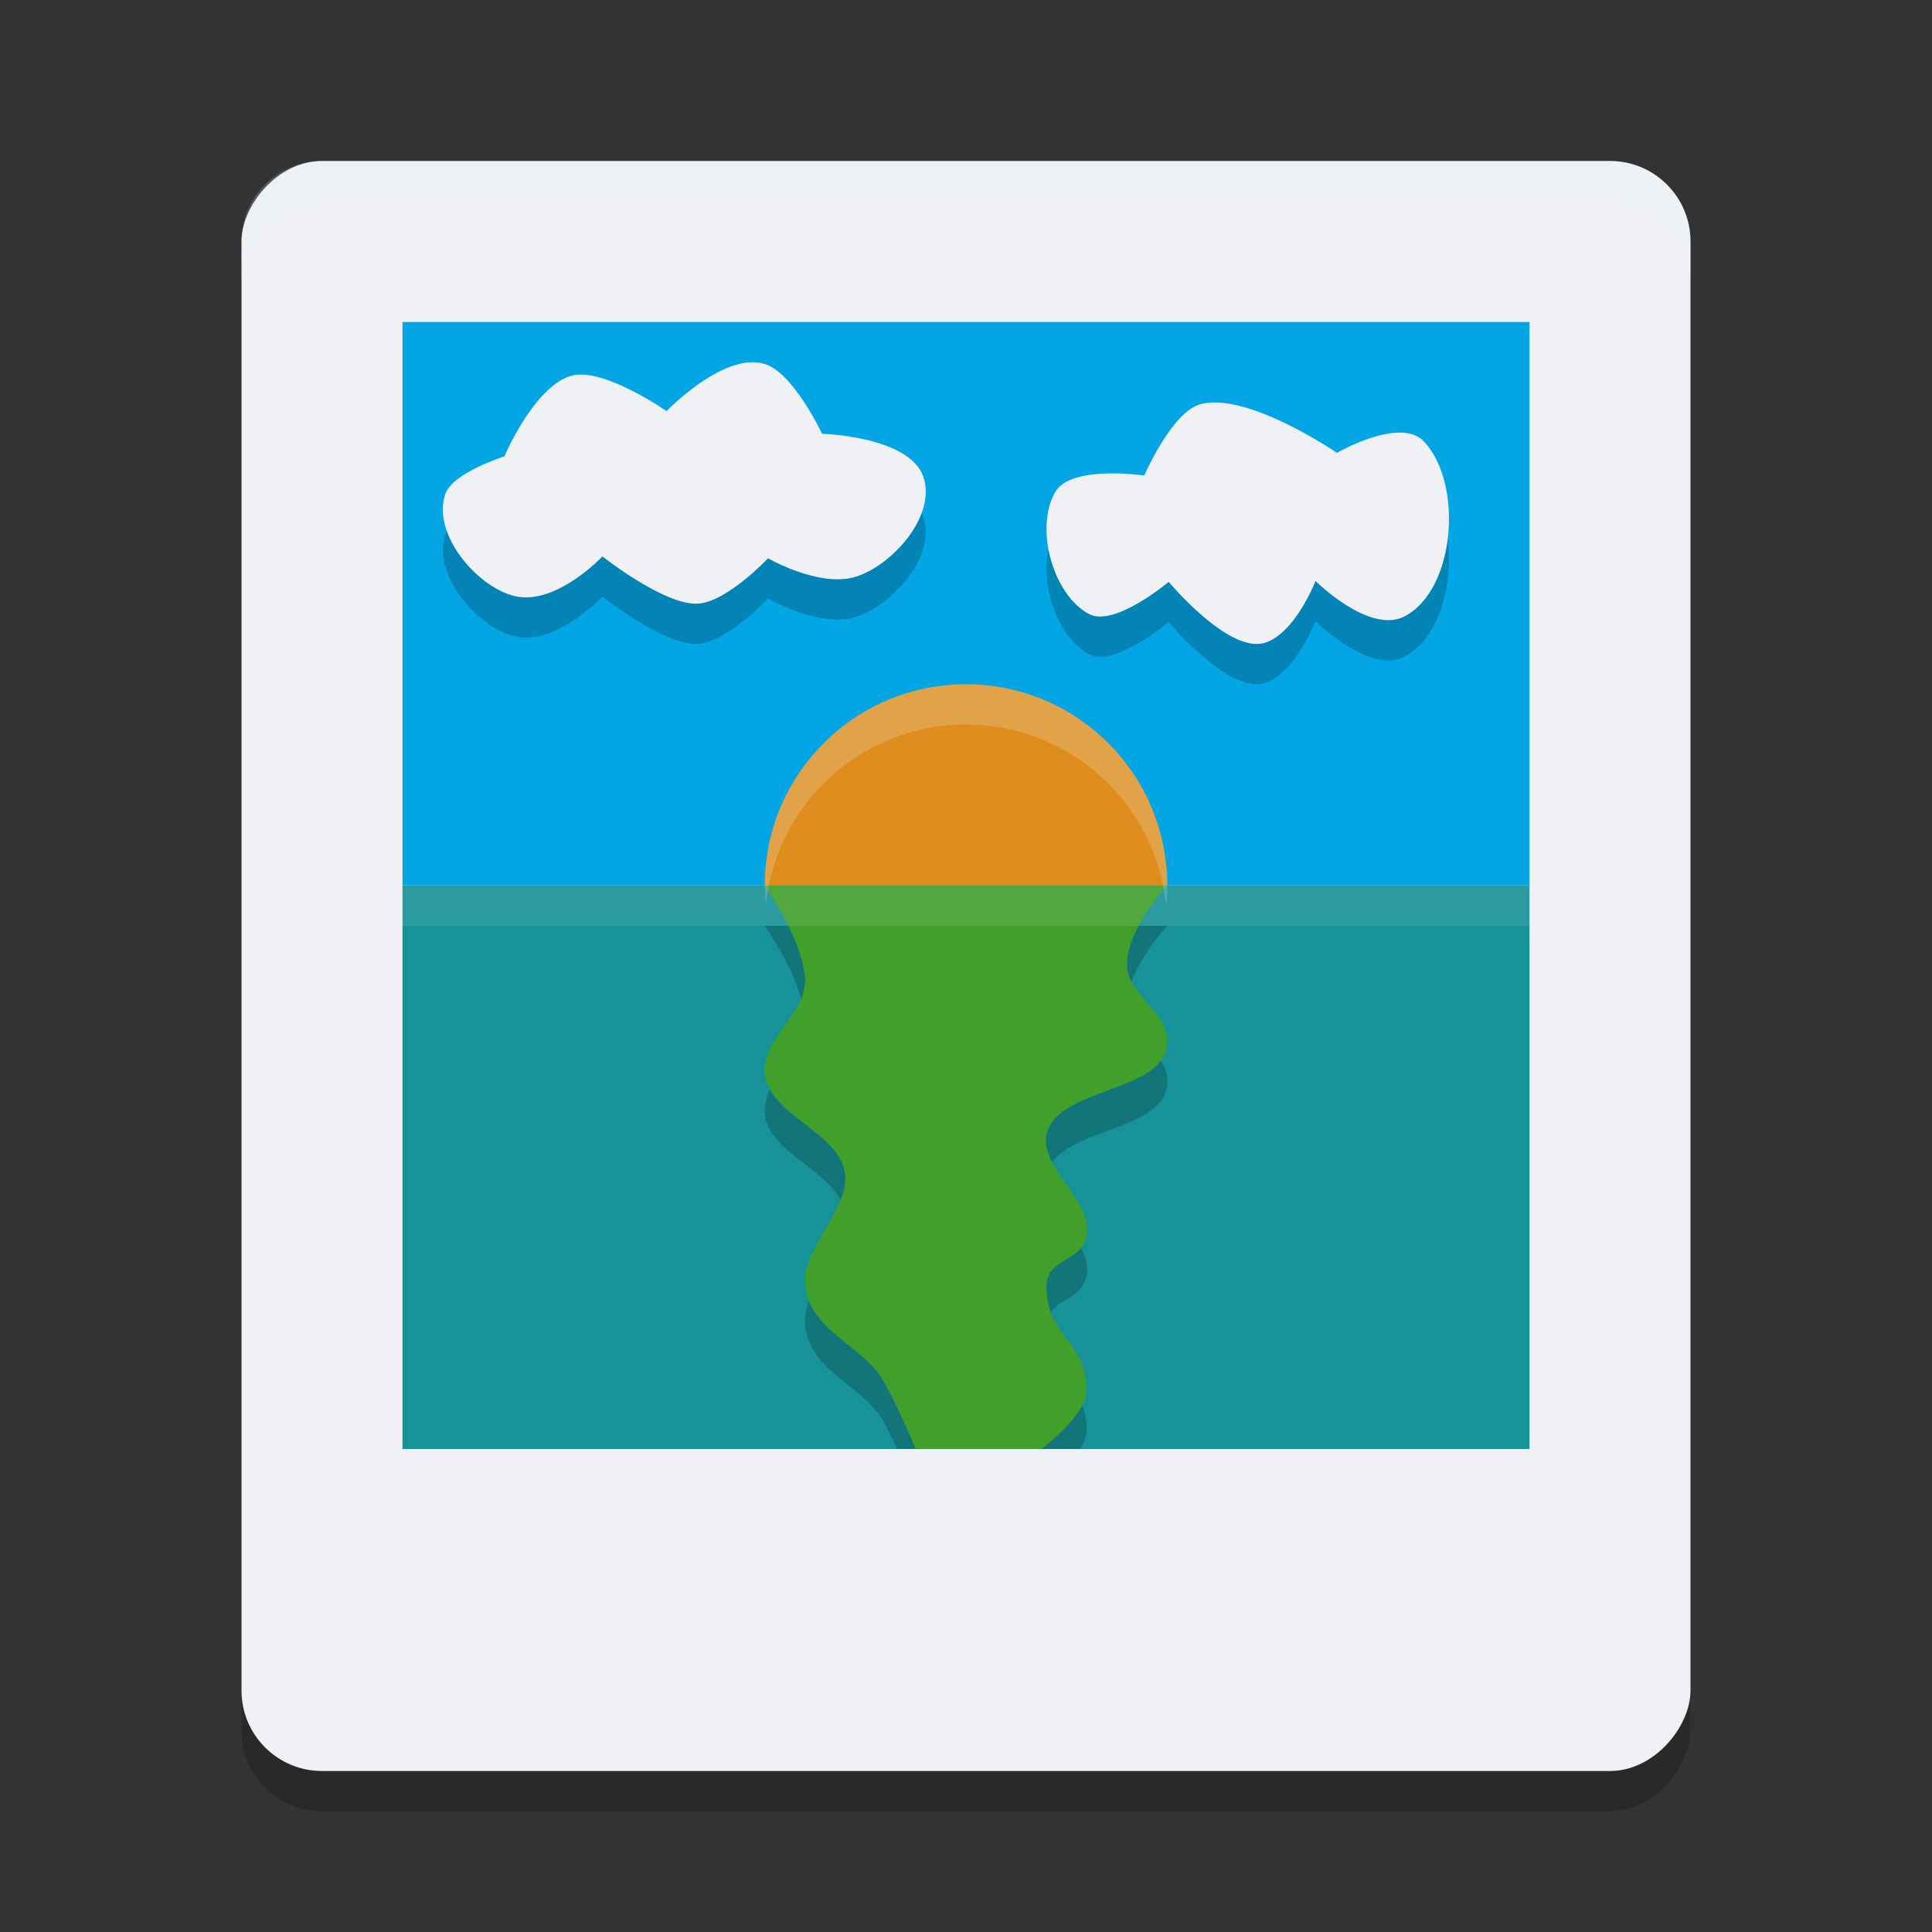 <svg xmlns="http://www.w3.org/2000/svg" width="48" height="48" version="1">
 <rect width="100%" height="100%" fill="#333333" stroke="none"/>
 <rect style="opacity:0.2" width="36" height="40" x="-42" y="5" rx="2" ry="2" transform="scale(-1,1)"/>
 <rect style="fill:#eff1f5" width="36" height="40" x="-42" y="4" rx="2" ry="2" transform="scale(-1,1)"/>
 <path style="fill:#04a5e5" d="m 38,8 -28,0 L 10,22 38,22 Z"/>
 <circle style="fill:#df8e1d" cx="24" cy="22" r="5"/>
 <path style="fill:#179299" d="M 10 22 L 10 36 L 38 36 L 38 22 L 10 22 z"/>
 <path style="opacity:0.2" d="M 19 23 C 19 23 19.932 24.328 20 25.289 C 20.061 26.15 18.981 26.745 19 27.609 C 19.025 28.712 20.914 29.11 21 30.207 C 21.067 31.054 19.968 32.003 20 32.854 C 20.044 34.006 21.341 34.377 21.898 35.229 C 22.007 35.395 22.153 35.71 22.291 36 L 26.842 36 C 26.943 35.833 27.008 35.663 27 35.506 C 26.938 34.235 26.027 34.258 26 32.984 C 25.984 32.218 26.87 32.415 27 31.67 C 27.144 30.842 25.843 30.019 26 29.195 C 26.222 28.028 28.891 28.151 29 26.953 C 29.076 26.119 27.954 25.741 28 24.902 C 28.048 24.018 29 23 29 23 L 19 23 z"/>
 <path style="fill:#40a02b" d="m 19,22 c 0,0 0.932,1.328 1,2.29 0.061,0.861 -1.019,1.456 -1,2.32 0.025,1.103 1.914,1.501 2,2.598 0.067,0.847 -1.032,1.795 -1,2.646 0.044,1.153 1.342,1.524 1.899,2.375 C 22.196,34.683 22.75,36 22.75,36 l 3.125,0 c 0,0 1.156,-0.858 1.125,-1.495 -0.062,-1.271 -0.973,-1.246 -1,-2.52 -0.016,-0.766 0.87,-0.57 1,-1.315 0.144,-0.828 -1.157,-1.651 -1,-2.475 0.222,-1.167 2.891,-1.044 3,-2.243 0.076,-0.834 -1.046,-1.211 -1,-2.05 C 28.048,23.019 29,22 29,22 Z"/>
 <path style="fill:#eff1f5;opacity:0.2" d="M 8 4 C 6.892 4 6 4.892 6 6 L 6 7 C 6 5.892 6.892 5 8 5 L 40 5 C 41.108 5 42 5.892 42 7 L 42 6 C 42 4.892 41.108 4 40 4 L 8 4 z"/>
 <path style="opacity:0.2" d="m 12.531,12.339 c 0,0 0.774,-1.822 1.721,-2.016 0.794,-0.163 2.309,0.891 2.309,0.891 0,0 1.418,-1.479 2.435,-1.172 0.714,0.215 1.428,1.735 1.428,1.735 0,0 2.182,0.061 2.519,1.078 0.326,0.982 -0.812,2.231 -1.721,2.485 -0.893,0.249 -2.141,-0.469 -2.141,-0.469 0,0 -0.996,1.061 -1.721,1.125 -0.819,0.073 -2.393,-1.172 -2.393,-1.172 0,0 -1.154,1.231 -2.183,0.985 -0.928,-0.222 -2.06,-1.542 -1.721,-2.532 0.183,-0.536 1.469,-0.938 1.469,-0.938 z"/>
 <path style="fill:#eff1f5" d="m 12.531,11.339 c 0,0 0.774,-1.822 1.721,-2.016 0.794,-0.163 2.309,0.891 2.309,0.891 0,0 1.418,-1.479 2.435,-1.172 0.714,0.215 1.428,1.735 1.428,1.735 0,0 2.182,0.061 2.519,1.078 0.326,0.982 -0.812,2.231 -1.721,2.485 -0.893,0.249 -2.141,-0.469 -2.141,-0.469 0,0 -0.996,1.061 -1.721,1.125 -0.819,0.073 -2.393,-1.172 -2.393,-1.172 0,0 -1.154,1.231 -2.183,0.985 -0.928,-0.222 -2.06,-1.542 -1.721,-2.532 0.183,-0.536 1.469,-0.938 1.469,-0.938 z"/>
 <path style="opacity:0.2" d="m 29.796,11.052 c -0.692,0.211 -1.368,1.762 -1.368,1.762 0,0 -1.809,-0.266 -2.204,0.4 -0.532,0.895 -0.062,2.574 0.836,3.043 0.632,0.331 1.976,-0.801 1.976,-0.801 0,0 1.462,1.755 2.356,1.522 0.772,-0.202 1.292,-1.542 1.292,-1.542 0,0 1.336,1.325 2.204,0.881 1.267,-0.648 1.478,-3.283 0.494,-4.345 -0.588,-0.635 -2.166,0.28 -2.166,0.28 0,0 -2.266,-1.553 -3.42,-1.201 z"/>
 <path style="fill:#eff1f5" d="m 29.796,10.052 c -0.692,0.211 -1.368,1.762 -1.368,1.762 0,0 -1.809,-0.266 -2.204,0.4 -0.532,0.895 -0.062,2.574 0.836,3.043 0.632,0.331 1.976,-0.801 1.976,-0.801 0,0 1.462,1.755 2.356,1.522 0.772,-0.202 1.292,-1.542 1.292,-1.542 0,0 1.336,1.325 2.204,0.881 1.267,-0.648 1.478,-3.283 0.494,-4.345 -0.588,-0.635 -2.166,0.28 -2.166,0.28 0,0 -2.266,-1.553 -3.42,-1.201 z"/>
 <path style="opacity:0.2;fill:#eff1f5" d="M 24 17 A 5 5 0 0 0 19 22 A 5 5 0 0 0 19.027 22.484 A 5 5 0 0 1 24 18 A 5 5 0 0 1 28.973 22.516 A 5 5 0 0 0 29 22 A 5 5 0 0 0 24 17 z"/>
 <path style="fill:#eff1f5;opacity:0.1" d="M 10 22 L 10 23 L 38 23 L 38 22 L 10 22 z"/>
</svg>
